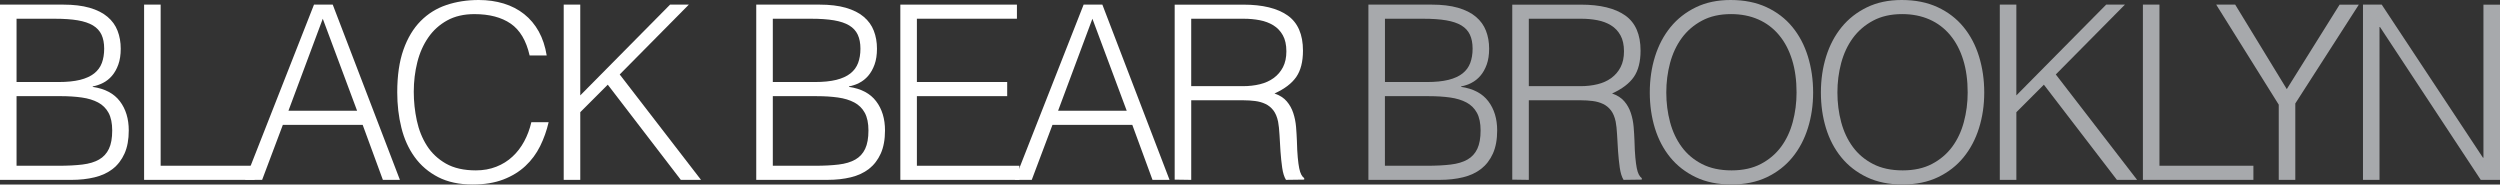 <!-- Generator: Adobe Illustrator 17.1.0, SVG Export Plug-In  --><svg version="1.1"	 xmlns="http://www.w3.org/2000/svg" xmlns:xlink="http://www.w3.org/1999/xlink" xmlns:a="http://ns.adobe.com/AdobeSVGViewerExtensions/3.0/"	 x="0px" y="0px" width="123.251px" height="9.096px" viewBox="0 0 123.251 9.096" enable-background="new 0 0 123.251 9.096"	 xml:space="preserve"><rect x="0" y="0" width="123.251" height="9.096" fill="#333333" stroke="none"/><defs></defs><g>	<path fill="#FFFFFF" d="M0,8.868v-8.64h3.12c0.504,0,0.936,0.052,1.296,0.155c0.36,0.104,0.654,0.252,0.882,0.444		c0.229,0.192,0.395,0.422,0.498,0.69C5.9,1.786,5.952,2.08,5.952,2.4c0,0.304-0.04,0.565-0.12,0.786		c-0.08,0.22-0.184,0.403-0.312,0.552C5.392,3.887,5.246,4.002,5.082,4.086S4.748,4.229,4.572,4.26v0.024		c0.6,0.088,1.046,0.324,1.338,0.708s0.438,0.864,0.438,1.44c0,0.447-0.069,0.827-0.21,1.14c-0.14,0.312-0.334,0.563-0.582,0.756		S5.01,8.658,4.662,8.742S3.937,8.868,3.528,8.868H0z M0.816,4.044H2.88c0.424,0,0.78-0.036,1.068-0.107		c0.288-0.072,0.52-0.179,0.696-0.318c0.176-0.14,0.302-0.312,0.378-0.516C5.098,2.898,5.136,2.664,5.136,2.4		c0-0.272-0.044-0.502-0.132-0.69c-0.088-0.188-0.228-0.34-0.42-0.456c-0.192-0.115-0.442-0.199-0.75-0.252		C3.526,0.95,3.148,0.924,2.7,0.924H0.816V4.044z M0.816,8.172h2.075c0.448,0,0.839-0.02,1.171-0.06		c0.331-0.04,0.605-0.122,0.821-0.246s0.378-0.3,0.486-0.528C5.479,7.11,5.532,6.809,5.532,6.433c0-0.36-0.061-0.65-0.18-0.87		C5.232,5.342,5.06,5.172,4.836,5.052C4.612,4.933,4.344,4.851,4.032,4.807C3.72,4.763,3.372,4.74,2.988,4.74H0.816V8.172z"/>	<path fill="#FFFFFF" d="M7.104,8.868v-8.64H7.92v7.943h4.632v0.696H7.104z"/>	<path fill="#FFFFFF" d="M12.084,8.868l3.396-8.64h0.924l3.312,8.64h-0.84L17.88,6.156h-3.936l-1.021,2.712H12.084z M14.22,5.46		h3.385l-1.692-4.536L14.22,5.46z"/>	<path fill="#FFFFFF" d="M26.111,2.736C25.943,2,25.632,1.477,25.176,1.164c-0.456-0.312-1.052-0.468-1.788-0.468		c-0.52,0-0.968,0.104-1.344,0.312s-0.687,0.488-0.93,0.841c-0.244,0.352-0.425,0.758-0.54,1.218		c-0.116,0.46-0.175,0.946-0.175,1.458c0,0.479,0.05,0.952,0.15,1.416c0.1,0.464,0.266,0.878,0.498,1.242		c0.231,0.363,0.544,0.657,0.936,0.882C22.376,8.288,22.868,8.4,23.46,8.4c0.368,0,0.704-0.061,1.008-0.181		c0.304-0.119,0.57-0.285,0.798-0.498c0.229-0.211,0.42-0.462,0.576-0.75c0.156-0.287,0.274-0.604,0.354-0.947h0.852		c-0.096,0.416-0.236,0.81-0.42,1.182c-0.185,0.372-0.426,0.698-0.727,0.979c-0.3,0.279-0.664,0.502-1.092,0.666		c-0.428,0.163-0.93,0.245-1.506,0.245c-0.664,0-1.232-0.122-1.704-0.365c-0.472-0.244-0.857-0.574-1.158-0.99		c-0.3-0.416-0.518-0.898-0.653-1.446c-0.137-0.548-0.204-1.13-0.204-1.746c0-0.823,0.102-1.523,0.306-2.1s0.486-1.046,0.846-1.41		c0.36-0.364,0.784-0.628,1.272-0.792S23.027,0,23.604,0c0.44,0,0.851,0.059,1.23,0.174c0.38,0.116,0.716,0.29,1.008,0.522		s0.532,0.518,0.72,0.857c0.188,0.341,0.318,0.734,0.391,1.183H26.111z"/>	<path fill="#FFFFFF" d="M27.791,8.868v-8.64h0.816v4.476l4.428-4.476h0.925l-3.408,3.443l4.008,5.196h-0.996l-3.6-4.692		l-1.356,1.356v3.336H27.791z"/>	<path fill="#FFFFFF" d="M37.283,8.868v-8.64h3.12c0.504,0,0.937,0.052,1.296,0.155c0.36,0.104,0.654,0.252,0.882,0.444		c0.229,0.192,0.395,0.422,0.498,0.69c0.104,0.268,0.156,0.562,0.156,0.882c0,0.304-0.04,0.565-0.12,0.786		c-0.08,0.22-0.184,0.403-0.312,0.552s-0.274,0.264-0.438,0.348s-0.334,0.143-0.51,0.174v0.024c0.6,0.088,1.046,0.324,1.338,0.708		s0.438,0.864,0.438,1.44c0,0.447-0.07,0.827-0.21,1.14c-0.141,0.312-0.335,0.563-0.582,0.756c-0.248,0.192-0.546,0.33-0.895,0.414		c-0.348,0.084-0.726,0.126-1.134,0.126H37.283z M38.1,4.044h2.063c0.425,0,0.78-0.036,1.068-0.107		c0.288-0.072,0.52-0.179,0.696-0.318c0.176-0.14,0.302-0.312,0.378-0.516S42.42,2.664,42.42,2.4c0-0.272-0.045-0.502-0.133-0.69		c-0.088-0.188-0.228-0.34-0.42-0.456c-0.191-0.115-0.441-0.199-0.75-0.252c-0.308-0.052-0.686-0.078-1.134-0.078H38.1V4.044z		 M38.1,8.172h2.076c0.447,0,0.838-0.02,1.17-0.06s0.605-0.122,0.822-0.246c0.216-0.124,0.378-0.3,0.485-0.528		c0.108-0.228,0.162-0.529,0.162-0.905c0-0.36-0.06-0.65-0.18-0.87c-0.12-0.221-0.292-0.391-0.517-0.511		c-0.224-0.119-0.491-0.201-0.804-0.245c-0.312-0.044-0.66-0.066-1.044-0.066H38.1V8.172z"/>	<path fill="#FFFFFF" d="M44.387,8.868v-8.64h5.748v0.695h-4.932v3.12h4.452V4.74h-4.452v3.432h5.052v0.696H44.387z"/>	<path fill="#FFFFFF" d="M50.027,8.868l3.396-8.64h0.924l3.312,8.64h-0.84l-0.996-2.712h-3.936l-1.021,2.712H50.027z M52.164,5.46		h3.384l-1.692-4.536L52.164,5.46z"/>	<path fill="#FFFFFF" d="M58.728,4.944v3.924l-0.816-0.012V0.229h3.384c0.952,0,1.681,0.178,2.185,0.533		c0.504,0.356,0.756,0.935,0.756,1.734c0,0.544-0.11,0.977-0.33,1.296c-0.221,0.32-0.578,0.593-1.074,0.816		c0.256,0.088,0.456,0.216,0.601,0.384c0.144,0.168,0.252,0.36,0.323,0.576c0.072,0.216,0.118,0.443,0.139,0.684		c0.02,0.24,0.033,0.473,0.042,0.696c0.008,0.328,0.021,0.6,0.042,0.816c0.02,0.216,0.044,0.392,0.071,0.527		c0.028,0.137,0.062,0.242,0.103,0.318s0.088,0.134,0.144,0.174v0.072l-0.899,0.012c-0.089-0.144-0.15-0.344-0.187-0.6		s-0.063-0.524-0.084-0.805c-0.02-0.279-0.036-0.552-0.048-0.815C63.065,6.384,63.043,6.168,63.011,6		c-0.048-0.231-0.126-0.418-0.233-0.558c-0.108-0.14-0.238-0.246-0.391-0.318c-0.151-0.072-0.321-0.12-0.51-0.144		c-0.188-0.024-0.382-0.036-0.582-0.036H58.728z M61.271,4.248c0.304,0,0.586-0.032,0.846-0.096c0.26-0.064,0.486-0.166,0.678-0.307		c0.192-0.14,0.344-0.317,0.456-0.533c0.112-0.217,0.168-0.477,0.168-0.78c0-0.32-0.058-0.584-0.174-0.792s-0.272-0.372-0.468-0.492		c-0.196-0.12-0.42-0.204-0.672-0.252s-0.515-0.072-0.786-0.072h-2.592v3.324H61.271z"/>	<path fill="#A7A9AC" d="M67.463,8.868v-8.64h3.12c0.504,0,0.937,0.052,1.296,0.155c0.36,0.104,0.654,0.252,0.882,0.444		c0.229,0.192,0.395,0.422,0.498,0.69c0.104,0.268,0.156,0.562,0.156,0.882c0,0.304-0.04,0.565-0.12,0.786		c-0.08,0.22-0.184,0.403-0.312,0.552s-0.274,0.264-0.438,0.348s-0.334,0.143-0.51,0.174v0.024c0.6,0.088,1.046,0.324,1.338,0.708		s0.438,0.864,0.438,1.44c0,0.447-0.07,0.827-0.21,1.14c-0.141,0.312-0.335,0.563-0.582,0.756c-0.248,0.192-0.546,0.33-0.895,0.414		c-0.348,0.084-0.726,0.126-1.134,0.126H67.463z M68.279,4.044h2.063c0.425,0,0.78-0.036,1.068-0.107		c0.288-0.072,0.52-0.179,0.696-0.318c0.176-0.14,0.302-0.312,0.378-0.516S72.6,2.664,72.6,2.4c0-0.272-0.045-0.502-0.133-0.69		c-0.088-0.188-0.228-0.34-0.42-0.456c-0.191-0.115-0.441-0.199-0.75-0.252c-0.308-0.052-0.686-0.078-1.134-0.078h-1.884V4.044z		 M68.279,8.172h2.076c0.447,0,0.838-0.02,1.17-0.06s0.605-0.122,0.822-0.246c0.216-0.124,0.378-0.3,0.485-0.528		c0.108-0.228,0.162-0.529,0.162-0.905c0-0.36-0.06-0.65-0.18-0.87c-0.12-0.221-0.292-0.391-0.517-0.511		c-0.224-0.119-0.491-0.201-0.804-0.245c-0.312-0.044-0.66-0.066-1.044-0.066h-2.172V8.172z"/>	<path fill="#A7A9AC" d="M75.371,4.944v3.924l-0.816-0.012V0.229h3.384c0.952,0,1.681,0.178,2.185,0.533		c0.504,0.356,0.756,0.935,0.756,1.734c0,0.544-0.11,0.977-0.33,1.296c-0.221,0.32-0.578,0.593-1.074,0.816		c0.256,0.088,0.456,0.216,0.601,0.384c0.144,0.168,0.252,0.36,0.323,0.576c0.072,0.216,0.118,0.443,0.139,0.684		c0.02,0.24,0.033,0.473,0.042,0.696c0.008,0.328,0.021,0.6,0.042,0.816c0.02,0.216,0.044,0.392,0.071,0.527		c0.028,0.137,0.062,0.242,0.103,0.318s0.088,0.134,0.144,0.174v0.072l-0.899,0.012c-0.089-0.144-0.15-0.344-0.187-0.6		s-0.063-0.524-0.084-0.805c-0.02-0.279-0.036-0.552-0.048-0.815C79.709,6.384,79.687,6.168,79.654,6		c-0.048-0.231-0.126-0.418-0.233-0.558c-0.108-0.14-0.238-0.246-0.391-0.318c-0.151-0.072-0.321-0.12-0.51-0.144		c-0.188-0.024-0.382-0.036-0.582-0.036H75.371z M77.915,4.248c0.304,0,0.586-0.032,0.846-0.096c0.26-0.064,0.486-0.166,0.678-0.307		c0.192-0.14,0.344-0.317,0.456-0.533c0.112-0.217,0.168-0.477,0.168-0.78c0-0.32-0.058-0.584-0.174-0.792s-0.272-0.372-0.468-0.492		c-0.196-0.12-0.42-0.204-0.672-0.252s-0.515-0.072-0.786-0.072h-2.592v3.324H77.915z"/>	<path fill="#A7A9AC" d="M81.335,4.561c0-0.632,0.086-1.225,0.258-1.776c0.173-0.552,0.427-1.034,0.763-1.446		s0.752-0.737,1.248-0.978S84.671,0,85.319,0c0.672,0,1.262,0.118,1.77,0.354c0.508,0.235,0.933,0.56,1.272,0.972		s0.596,0.896,0.768,1.452s0.259,1.15,0.259,1.782c0,0.624-0.087,1.21-0.259,1.758s-0.426,1.028-0.762,1.439		c-0.336,0.412-0.756,0.738-1.26,0.979s-1.088,0.359-1.752,0.359s-1.248-0.119-1.752-0.359S82.68,8.17,82.343,7.758		c-0.336-0.411-0.588-0.892-0.756-1.439S81.335,5.185,81.335,4.561z M85.367,8.4c0.56,0,1.042-0.106,1.446-0.318		c0.403-0.212,0.735-0.494,0.996-0.846c0.26-0.353,0.451-0.76,0.575-1.225c0.124-0.464,0.187-0.947,0.187-1.451		c0-0.601-0.074-1.139-0.222-1.614c-0.148-0.476-0.362-0.882-0.643-1.218s-0.62-0.593-1.02-0.769		c-0.4-0.176-0.849-0.264-1.345-0.264c-0.552,0-1.029,0.107-1.434,0.324c-0.404,0.216-0.736,0.502-0.996,0.857		c-0.26,0.356-0.452,0.767-0.576,1.23s-0.186,0.948-0.186,1.452c0,0.512,0.062,1,0.186,1.464s0.316,0.872,0.576,1.224		c0.26,0.353,0.592,0.632,0.996,0.84S84.799,8.4,85.367,8.4z"/>	<path fill="#A7A9AC" d="M89.771,4.561c0-0.632,0.086-1.225,0.258-1.776c0.173-0.552,0.427-1.034,0.763-1.446		s0.752-0.737,1.248-0.978S93.106,0,93.755,0c0.672,0,1.262,0.118,1.77,0.354c0.508,0.235,0.933,0.56,1.272,0.972		s0.596,0.896,0.768,1.452s0.259,1.15,0.259,1.782c0,0.624-0.087,1.21-0.259,1.758s-0.426,1.028-0.762,1.439		c-0.336,0.412-0.756,0.738-1.26,0.979s-1.088,0.359-1.752,0.359s-1.248-0.119-1.752-0.359s-0.924-0.566-1.261-0.979		c-0.336-0.411-0.588-0.892-0.756-1.439S89.771,5.185,89.771,4.561z M93.803,8.4c0.56,0,1.042-0.106,1.446-0.318		c0.403-0.212,0.735-0.494,0.996-0.846c0.26-0.353,0.451-0.76,0.575-1.225c0.124-0.464,0.187-0.947,0.187-1.451		c0-0.601-0.074-1.139-0.222-1.614c-0.148-0.476-0.362-0.882-0.643-1.218s-0.62-0.593-1.02-0.769		c-0.4-0.176-0.849-0.264-1.345-0.264c-0.552,0-1.029,0.107-1.434,0.324c-0.404,0.216-0.736,0.502-0.996,0.857		c-0.26,0.356-0.452,0.767-0.576,1.23s-0.186,0.948-0.186,1.452c0,0.512,0.062,1,0.186,1.464s0.316,0.872,0.576,1.224		c0.26,0.353,0.592,0.632,0.996,0.84S93.234,8.4,93.803,8.4z"/>	<path fill="#A7A9AC" d="M98.591,8.868v-8.64h0.816v4.476l4.428-4.476h0.925l-3.408,3.443l4.008,5.196h-0.996l-3.6-4.692		l-1.356,1.356v3.336H98.591z"/>	<path fill="#A7A9AC" d="M105.646,8.868v-8.64h0.816v7.943h4.632v0.696H105.646z"/>	<path fill="#A7A9AC" d="M112.739,4.393l2.604-4.164h0.948l-3.132,4.872v3.768h-0.816V5.16l-3.084-4.932h0.937L112.739,4.393z"/>	<path fill="#A7A9AC" d="M117.335,1.332h-0.024v7.536h-0.815v-8.64h0.924l4.992,7.548h0.023V0.229h0.816v8.64h-0.948L117.335,1.332z		"/></g></svg>
